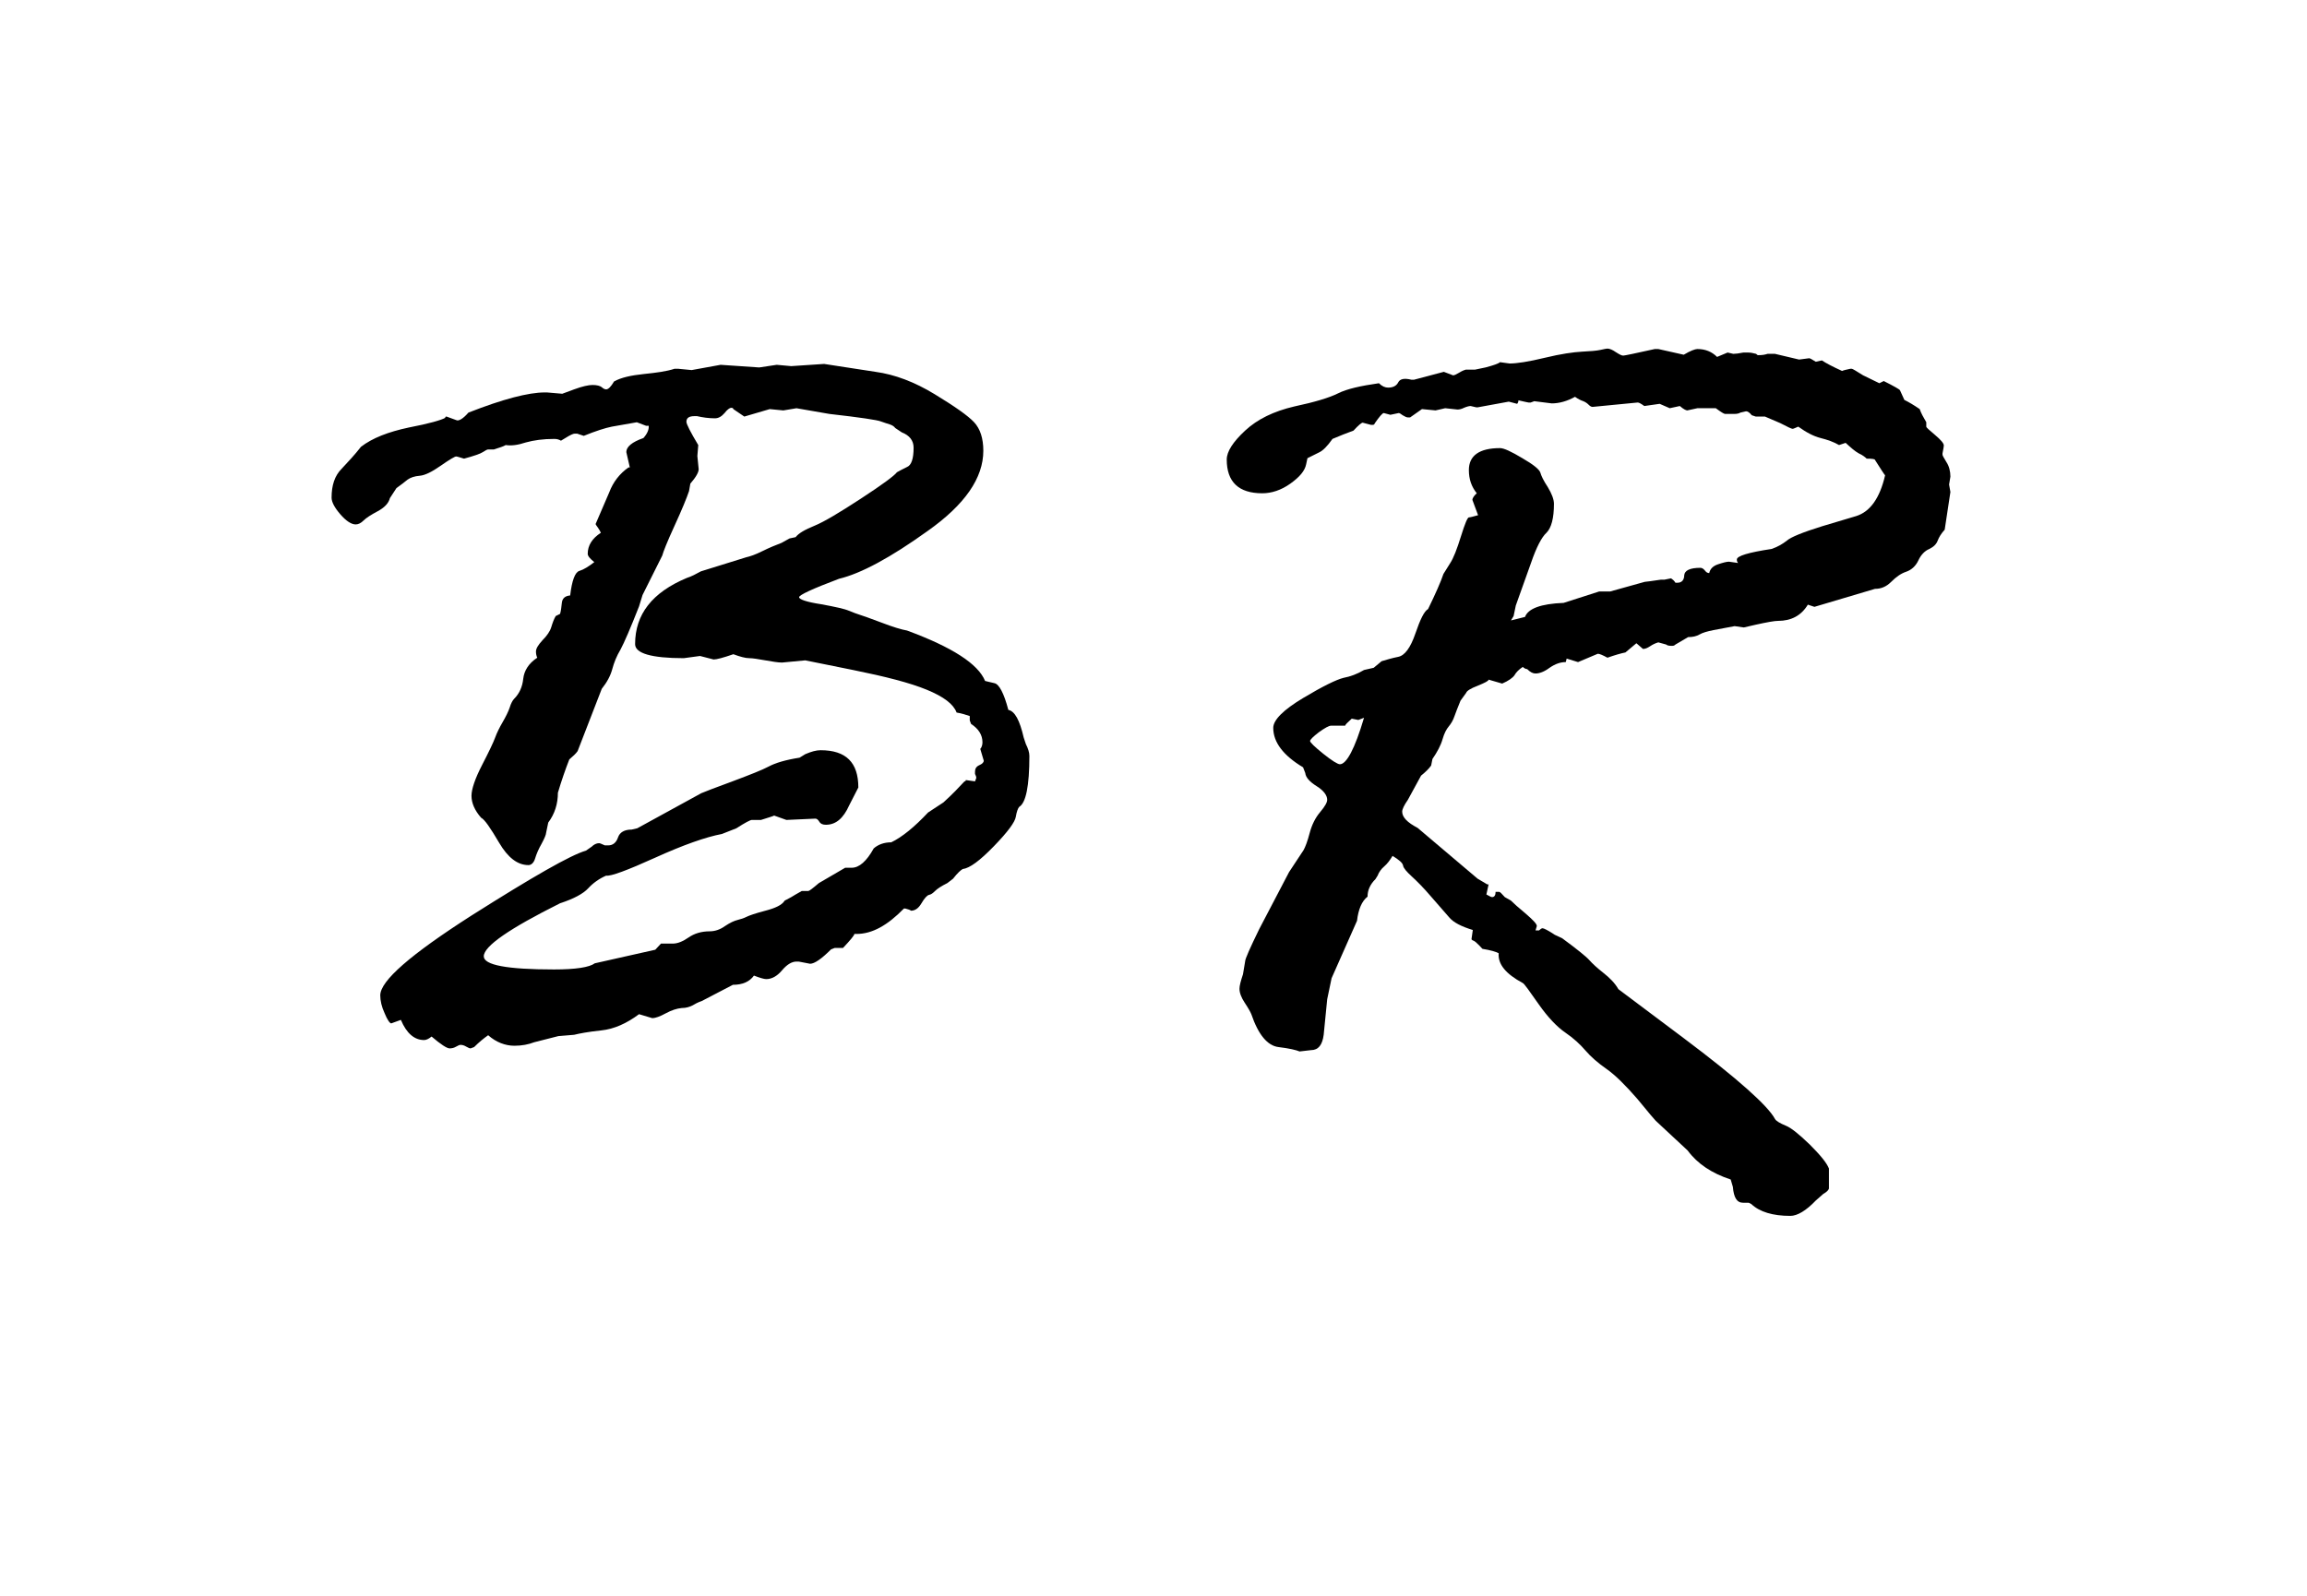 <?xml version="1.0" encoding="utf-8"?>
<!-- Generator: Adobe Illustrator 26.0.1, SVG Export Plug-In . SVG Version: 6.00 Build 0)  -->
<svg version="1.1" id="Layer_1" xmlns="http://www.w3.org/2000/svg" xmlns:xlink="http://www.w3.org/1999/xlink" x="0px" y="0px"
	 viewBox="0 0 526 364" style="enable-background:new 0 0 526 364;" xml:space="preserve">
<style type="text/css">
	.st0{fill:none;}
	.st1{enable-background:new    ;}
</style>
<g id="Layer_1_00000005963266842595543740000003854000681439341191_">
	<rect x="51.5" y="82.4" class="st0" width="439.5" height="217.6"/>
	<g class="st1">
		<path d="M195.3,213h-0.5c0,0.3-0.9,1.4-2.6,3.2h-1.9l-0.8,0.3c-2.2,2.2-3.8,3.3-4.8,3.3l-2.6-0.5h-0.5c-1.1,0-2.2,0.7-3.3,2
			c-1.1,1.3-2.3,2-3.6,2c-0.5,0-1.5-0.3-2.8-0.8c-1,1.4-2.6,2.1-4.8,2.1l-7.1,3.7c-0.9,0.3-1.6,0.7-2.1,1c-0.6,0.3-1.4,0.6-2.5,0.6
			c-1.1,0.1-2.3,0.5-3.6,1.2c-1.3,0.7-2.3,1.1-3.1,1.1l-3-0.9c-2.8,2.1-5.7,3.4-8.6,3.7c-2.9,0.3-5,0.7-6.2,1l-3.6,0.3l-5.5,1.4
			c-1.3,0.5-2.8,0.8-4.5,0.8c-2.1,0-4.2-0.8-6-2.4c-1,0.7-2.1,1.6-3.2,2.7l-0.8,0.3c-0.2,0-0.5-0.1-1-0.4c-0.5-0.3-0.9-0.4-1.3-0.4
			c-0.2,0-0.5,0.1-1,0.4c-0.5,0.3-1,0.4-1.5,0.4c-0.6,0-2-0.9-4.1-2.7c-0.6,0.5-1.2,0.8-1.7,0.8c-2.2,0-4-1.5-5.3-4.6l-2.2,0.8
			c-0.3,0-0.9-0.8-1.5-2.3c-0.7-1.5-1-2.9-1-4.1c0-3.3,6.9-9.3,20.8-18.2c13.9-8.8,22.6-13.8,26.1-14.8l1.3-0.9
			c0.5-0.5,1.1-0.8,1.7-0.8c0.2,0,0.6,0.2,1.3,0.5h0.8c1,0,1.8-0.6,2.2-1.8c0.4-1.2,1.5-1.8,3.1-1.8l1.3-0.3l14.6-8
			c0.7-0.3,3-1.2,7.1-2.7c4-1.5,6.8-2.6,8.3-3.4c1.5-0.8,3.8-1.5,7-2l1.3-0.8c1.4-0.6,2.5-0.9,3.5-0.9c5.8,0,8.6,2.8,8.6,8.5
			l-2.1,4.1c-1.3,2.9-3,4.4-5.3,4.4c-0.7,0-1.2-0.2-1.5-0.7c-0.3-0.5-0.6-0.7-0.9-0.7l-6.6,0.3l-2.8-1c-0.1,0.1-1.1,0.4-3,1h-2.1
			c-0.3,0-1.5,0.6-3.5,1.9l-3.3,1.3c-3.7,0.7-8.8,2.5-15.2,5.4c-6.4,2.9-10.2,4.3-11.2,4.1c-1.6,0.7-3,1.7-4.1,2.9
			c-1.1,1.2-3.3,2.4-6.4,3.4c-11.6,5.8-17.4,9.8-17.4,12.1c0,2,5.3,3,16,3c5,0,8.1-0.5,9.3-1.4l13.8-3.1l1.3-1.4h2.7
			c1.1,0,2.3-0.5,3.6-1.4c1.3-0.9,2.9-1.4,4.8-1.4c1.2,0,2.4-0.4,3.5-1.2c1.2-0.8,2.1-1.2,2.9-1.4s1.4-0.4,2-0.7
			c0.6-0.3,2-0.8,4.3-1.4c2.3-0.6,3.8-1.3,4.4-2.3l1.5-0.8c0.5-0.3,1.3-0.8,2.4-1.4h1.5c0.2,0,1-0.6,2.4-1.8l6-3.5h1.5
			c1.7,0,3.4-1.5,5-4.4c1-0.9,2.4-1.4,4-1.4c2.5-1.2,5.3-3.5,8.4-6.8l3.5-2.3c2.1-1.9,3.6-3.5,4.8-4.8c0.2,0,0.3-0.1,0.3-0.3
			l2.1,0.3l0.3-0.8c0-0.2-0.1-0.5-0.3-0.9v-0.5c0-0.7,0.3-1.2,1-1.5c0.7-0.3,1-0.7,1-1l-0.8-2.7c0.3-0.3,0.5-0.9,0.5-1.5
			c0-1.7-0.9-3.1-2.6-4.2l-0.3-0.8v-1c-0.9-0.3-1.8-0.6-3-0.8c-0.7-1.9-2.9-3.6-6.8-5.2s-9.4-3-16.8-4.5l-10.9-2.2l-5.3,0.5
			c-0.9,0-2.1-0.2-3.8-0.5c-1.7-0.3-2.9-0.5-3.7-0.5c-0.8,0-2-0.3-3.6-0.9c-2.3,0.8-3.8,1.2-4.5,1.2l-3.1-0.8l-3.7,0.5
			c-7.4,0-11.1-1.1-11.1-3.2c0-6.8,3.9-11.8,11.8-15.1c1-0.3,2.1-0.9,3.2-1.5l10.3-3.2c0.9-0.2,2.1-0.6,3.7-1.4s3.1-1.4,4.4-1.9
			l1.8-1l1.4-0.3c0.7-0.9,2.1-1.7,4.3-2.6c2.2-0.9,5.7-3,10.6-6.2c4.9-3.2,7.6-5.2,8.2-6c0.5-0.3,1.3-0.7,2.3-1.2
			c1-0.4,1.5-1.9,1.5-4.4c0-1.6-0.9-2.8-2.7-3.5l-1.5-1c-0.2-0.3-0.6-0.6-1.2-0.8c-0.6-0.2-1.3-0.4-2.1-0.7
			c-0.7-0.3-4.6-0.9-11.7-1.7l-7.5-1.3l-3,0.5l-3.1-0.3l-5.8,1.7l-2.5-1.7c0-0.2-0.2-0.3-0.5-0.3c-0.3,0-0.9,0.4-1.5,1.2
			c-0.7,0.8-1.4,1.2-2.2,1.2c-1.4,0-2.8-0.2-4.1-0.5h-0.5c-1.3,0-1.9,0.4-1.9,1.3c0,0.5,0.9,2.3,2.7,5.3L159,104l0.3,3
			c0,0.7-0.6,1.8-1.9,3.3l-0.3,1.7c-0.5,1.5-1.6,4.2-3.3,7.9c-1.7,3.7-2.6,6-2.8,6.8l-4.5,9l-0.8,2.6c-2,5.1-3.4,8.3-4.2,9.8
			c-0.9,1.5-1.5,3-1.9,4.5c-0.4,1.5-1.2,3-2.4,4.5l-5.5,14.2c-0.4,0.6-1.1,1.2-1.9,1.9c-0.9,2.3-1.8,4.9-2.6,7.6
			c0,2.5-0.7,4.8-2.2,6.8l-0.5,2.4c0,0.3-0.3,1.1-1,2.4c-0.7,1.2-1.2,2.4-1.5,3.4c-0.3,1-0.9,1.5-1.5,1.5c-2.5,0-4.7-1.7-6.7-5.1
			s-3.3-5.3-4.1-5.7c-1.5-1.7-2.2-3.4-2.2-5c0-1.5,0.8-3.9,2.4-7s2.6-5.2,3-6.3c0.4-1.1,1-2.3,1.7-3.5c0.7-1.2,1.3-2.4,1.6-3.3
			c0.3-1,0.7-1.7,1-2c1.2-1.2,1.9-2.7,2.1-4.6c0.2-1.8,1.2-3.5,3.2-4.8c-0.2-0.4-0.3-0.9-0.3-1.4c0-0.7,0.5-1.5,1.5-2.6
			c1-1,1.7-2,2-3s0.6-1.8,1-2.5l1-0.5c0.2-0.7,0.3-1.5,0.4-2.5s0.7-1.6,1.9-1.7c0.4-3.4,1.1-5.3,2.1-5.6c1-0.3,2.1-1,3.4-2
			c-1-0.8-1.5-1.4-1.5-1.9c0-1.9,1-3.5,3-4.8c-0.2-0.4-0.4-0.8-0.7-1.2c-0.3-0.4-0.5-0.7-0.5-0.8l3.1-7.2c0.9-2.4,2.4-4.3,4.4-5.7
			h0.3l-0.8-3.5c0-1.2,1.3-2.3,3.9-3.2c0.9-1,1.3-2,1.2-2.8h-0.6l-2.1-0.8l-5.7,1c-1.5,0.3-3.7,1-6.4,2.1l-1.5-0.5h-0.6
			c-0.3,0-1,0.3-2.1,1l-1,0.6c-0.5-0.3-1-0.4-1.5-0.4c-2.6,0-4.7,0.3-6.5,0.8c-1.8,0.6-3.3,0.8-4.6,0.6c-0.5,0.3-1.4,0.6-2.7,1h-1.3
			c-0.2,0-0.6,0.2-1.2,0.6c-0.6,0.4-2.1,0.9-4.3,1.5c-1-0.3-1.6-0.5-1.8-0.5c-0.3,0-1.5,0.7-3.5,2.1c-2,1.4-3.6,2.2-4.8,2.3
			c-1.2,0.1-2.1,0.4-2.8,0.9c-0.6,0.5-1.5,1.2-2.5,1.9l-1.5,2.3c-0.3,1.2-1.3,2.2-2.8,3c-1.5,0.8-2.6,1.5-3.2,2.1
			c-0.6,0.6-1.2,0.9-1.8,0.9c-1,0-2.2-0.8-3.5-2.3c-1.3-1.5-2-2.8-2-3.8c0-2.8,0.7-5,2.3-6.6c1.5-1.6,3-3.2,4.4-5
			c2.6-2,6.2-3.4,10.9-4.4c4.7-0.9,7.4-1.7,8.3-2.2c0-0.2,0.1-0.3,0.3-0.3l2.2,0.8c0.5,0.3,1.5-0.2,2.8-1.7
			c7.9-3.1,13.7-4.6,17.4-4.6h0.5l3.5,0.3l2.7-1c1.9-0.7,3.3-1,4.2-1c1,0,1.7,0.2,2.1,0.5c0.3,0.3,0.7,0.5,1,0.5
			c0.5,0,1.1-0.6,1.8-1.8c1.6-0.9,3.9-1.4,6.8-1.7c2.9-0.3,5.2-0.6,7-1.2h0.8l3.1,0.3l6.6-1.2l8.8,0.6l4-0.6l3.3,0.3l7.5-0.5
			l11.7,1.8c4.4,0.6,8.9,2.3,13.5,5.1s7.6,4.9,9,6.4c1.4,1.5,2.1,3.7,2.1,6.5c0,6.2-4.2,12.3-12.7,18.3c-8.5,6.1-15.2,9.7-20.2,10.9
			c-6.1,2.3-9.1,3.7-9.1,4.2s1.7,1.1,5,1.6c3.3,0.6,5.5,1.1,6.4,1.5c0.9,0.4,1.8,0.7,2.4,0.9c0.7,0.2,2.3,0.8,5,1.8
			c2.6,1,4.6,1.6,5.8,1.8c10.3,3.8,16.2,7.6,17.8,11.5c0.3,0.1,0.9,0.2,2.1,0.5c1.1,0.2,2.2,2.3,3.2,6.1c1.5,0.3,2.6,2.4,3.5,6.3
			l0.5,1.5c0.5,1,0.8,1.9,0.8,2.7c0,6.9-0.8,10.7-2.3,11.6c-0.3,0.3-0.6,1.1-0.8,2.3c-0.2,1.2-1.8,3.4-5,6.7s-5.5,5-7.1,5.2
			c-0.4,0.2-1.2,0.9-2.2,2.2l-1.3,1c-1.4,0.7-2.3,1.3-2.8,1.8c-0.5,0.5-0.9,0.8-1.4,0.9c-0.4,0.1-1,0.7-1.7,1.9
			c-0.7,1.2-1.5,1.7-2.4,1.7c-0.2-0.2-0.6-0.3-1.3-0.5h-0.3C202.4,211,198.9,213,195.3,213z"/>
		<path d="M298.1,104.5l-0.3,1.4c-0.3,1.5-1.5,2.9-3.6,4.4c-2.1,1.5-4.3,2.2-6.4,2.2c-5.4,0-8.1-2.6-8.1-7.7c0-1.8,1.4-4,4.2-6.6
			c2.8-2.6,6.5-4.4,11.2-5.5c4.7-1,8-2,10-3c2-1,5.1-1.7,9.3-2.3c0.7,0.7,1.4,1,2.1,1c1.1,0,1.9-0.4,2.3-1.2c0.4-0.8,1.4-1,3-0.6
			h0.6l6.8-1.8l2.1,0.8c0.3,0,0.7-0.2,1.2-0.5c0.5-0.3,1-0.6,1.7-0.8h2.1l2.4-0.5c1.9-0.5,3-0.9,3.3-1.2l2.2,0.3
			c1.6,0,4.3-0.4,8-1.3c3.7-0.9,6.6-1.3,8.5-1.4s3.3-0.2,4.2-0.4c0.9-0.2,1.4-0.3,1.6-0.3c0.5,0,1.2,0.3,1.9,0.8
			c0.8,0.5,1.3,0.8,1.7,0.8c0.3,0,2.7-0.5,7.2-1.5h0.8l5.8,1.3c1.5-0.9,2.6-1.3,3.1-1.3c1.8,0,3.3,0.6,4.5,1.8l2.4-1l1.3,0.3
			c0.5,0,1.3-0.1,2.3-0.3h1c0.6,0,1.2,0.1,1.9,0.3c0.2,0.2,0.3,0.3,0.5,0.3c0.9,0,1.5-0.1,2.1-0.3h1.7l5.5,1.3l2.3-0.3
			c0.2,0,0.7,0.3,1.5,0.8l1.4-0.3c0.9,0.6,2.4,1.4,4.6,2.4c0.4-0.2,1.1-0.3,1.9-0.5h0.3c0.2,0,1,0.5,2.6,1.5l3.7,1.8l1-0.5
			c2.4,1.2,3.6,1.9,3.7,2.1l1,2.2c1,0.5,2.2,1.2,3.5,2.1c0.3,0.9,0.8,1.8,1.5,3v1c0,0.2,0.7,0.8,2,1.9c1.3,1.1,2,1.9,2,2.4
			c0,0.2-0.1,0.8-0.3,1.8v0.3c0,0.2,0.3,0.7,0.9,1.7c0.6,0.9,0.9,2.1,0.9,3.3l-0.3,1.8l0.3,1.7l-1.3,8.6c-0.8,0.9-1.3,1.7-1.6,2.5
			c-0.3,0.8-0.9,1.4-1.9,1.9c-1,0.4-1.9,1.3-2.5,2.6c-0.6,1.3-1.6,2.2-2.8,2.6c-1.2,0.4-2.3,1.2-3.4,2.3c-1.1,1.1-2.3,1.6-3.7,1.6
			l-13.8,4.1l-1.5-0.5c-1.5,2.5-3.8,3.7-6.8,3.7c-0.8,0-2.5,0.3-5.2,0.9l-2.6,0.6l-2.1-0.3l-4.8,0.9c-1.5,0.3-2.5,0.6-3.2,1
			c-0.7,0.4-1.5,0.6-2.6,0.6L382,147c-0.2,0.2-0.4,0.3-0.8,0.3c-0.7,0-1.1-0.1-1.3-0.3l-1.8-0.5c-0.7,0.2-1.3,0.5-1.9,0.9
			c-0.6,0.4-1.1,0.6-1.6,0.6l-1.5-1.3l-2.5,2.1c-1,0.2-2.4,0.6-4.1,1.2c-1.1-0.6-1.8-0.9-2.2-0.9l-4.5,1.9l-2.6-0.8L357,151
			c-1.2,0-2.4,0.4-3.7,1.3c-1.2,0.9-2.3,1.3-3.2,1.3c-0.6,0-1.2-0.3-1.9-1c-0.3,0-0.7-0.2-1-0.5c-0.9,0.6-1.5,1.2-1.9,1.9
			c-0.4,0.6-1.4,1.3-2.8,1.9l-3.1-0.9c0,0.3-0.8,0.7-2.5,1.4c-1.6,0.6-2.5,1.2-2.6,1.6l-1.3,1.8c-0.6,1.5-1.1,2.7-1.4,3.6
			s-0.8,1.7-1.3,2.3c-0.5,0.6-1,1.5-1.4,2.9c-0.4,1.4-1.2,2.9-2.3,4.5l-0.3,1.5c-0.5,0.7-1.3,1.5-2.3,2.3l-3,5.5
			c-0.9,1.3-1.3,2.2-1.3,2.7c0,1.3,1.2,2.5,3.5,3.7l13.7,11.6l2.2,1.3h0.3l-0.5,2.3c0.7,0.4,1.1,0.6,1.3,0.6c0.5,0,0.8-0.4,0.8-1.2
			h0.8c0.2,0,0.6,0.4,1.3,1.2l1.4,0.8c0.6,0.6,1.7,1.6,3.4,3c1.6,1.4,2.5,2.3,2.5,2.8l-0.3,1h0.8c0.3-0.3,0.6-0.5,0.8-0.5
			c0.3,0,1.3,0.5,2.8,1.5l1.7,0.8c3.4,2.5,5.5,4.2,6.2,5s1.8,1.8,3.2,2.9c1.4,1.1,2.6,2.3,3.4,3.7l14.8,11.1
			c12.4,9.3,19.3,15.5,20.9,18.5c0.3,0.5,1.2,1,2.4,1.5c1.3,0.5,3.1,2,5.5,4.3c2.4,2.4,3.9,4.2,4.4,5.5v4.5c0,0.3-0.4,0.8-1.3,1.3
			l-1.7,1.5c-2.2,2.3-4.2,3.5-5.8,3.5c-4,0-7-0.9-8.9-2.7l-0.6-0.3h-1.3c-1.4,0-2.1-1.2-2.3-3.6l-0.5-1.7c-4.3-1.4-7.6-3.6-9.8-6.6
			l-7.3-6.8c-0.2-0.2-1.6-1.8-4.2-5c-2.7-3.1-5-5.4-7-6.8c-2-1.4-3.6-2.8-4.8-4.2s-2.7-2.8-4.6-4.1c-1.9-1.3-4-3.5-6.1-6.5
			c-2.1-3-3.3-4.7-3.6-4.8c-3.9-2.1-5.7-4.3-5.5-6.8c-0.5-0.3-1.8-0.7-3.7-1c-1-1.1-1.7-1.7-1.9-1.8c-0.3-0.1-0.5-0.2-0.6-0.4
			l0.3-2.1c-2.6-0.8-4.4-1.7-5.4-2.9c-1-1.2-2.4-2.7-4.1-4.7c-1.7-2-3.2-3.5-4.4-4.6c-1.2-1.1-1.9-1.9-2-2.5s-0.9-1.3-2.4-2.2
			c-0.6,1-1.2,1.8-1.9,2.4c-0.7,0.6-1.2,1.3-1.5,2.1l-0.5,0.8c-1.2,1.2-1.8,2.5-1.8,4c-1.3,1-2.1,2.9-2.4,5.5l-5.8,13.1l-1,4.8
			l-0.8,8.1c-0.3,2.3-1.2,3.5-2.9,3.5l-2.6,0.3c-0.7-0.3-2.3-0.7-4.8-1c-2.5-0.3-4.6-2.8-6.2-7.5c-0.2-0.5-0.7-1.4-1.5-2.6
			c-0.8-1.2-1.2-2.3-1.2-3.2c0-0.7,0.3-1.8,0.8-3.3l0.5-3c0-0.5,1.1-3,3.2-7.3l6.8-13l3.3-5c0.4-0.7,0.9-2,1.4-3.9
			c0.5-1.9,1.3-3.5,2.4-4.8c1.1-1.3,1.6-2.2,1.6-2.8c0-1-0.8-2.1-2.4-3.1c-1.6-1-2.5-2-2.6-3l-0.5-1.3c-4.5-2.7-6.8-5.7-6.8-9
			c0-1.8,2.3-4.1,6.8-6.8c4.5-2.7,7.6-4.2,9.2-4.6c1.6-0.3,3.2-0.9,4.7-1.8l2.2-0.5l1.8-1.5c1-0.3,2.3-0.7,3.8-1
			c1.5-0.3,2.8-2.1,3.9-5.3s2-5.1,2.9-5.6c1.7-3.5,2.9-6.2,3.5-8c0.2-0.3,0.7-1.1,1.5-2.4c0.8-1.2,1.6-3.3,2.5-6.2
			c0.9-2.9,1.5-4.3,1.8-4.3s1-0.2,2.1-0.5l-1.3-3.5c0-0.3,0.3-0.9,1-1.5c-1.2-1.5-1.8-3.2-1.8-5.3c0-3.3,2.4-5,7.1-5
			c0.9,0,2.6,0.8,5.1,2.3c2.6,1.5,3.9,2.6,4.1,3.3c0.2,0.7,0.7,1.8,1.7,3.3c0.9,1.5,1.4,2.8,1.4,3.8c0,3.3-0.6,5.5-1.7,6.6
			c-1.1,1-2.3,3.3-3.5,6.8l-3.5,9.8l-0.5,2.4l-0.6,1l3.2-0.8c0.7-1.9,3.6-3,8.8-3.2l8.1-2.6h2.5l7.9-2.2c0.3,0,1.6-0.2,3.7-0.5h0.8
			l1.5-0.3c0.3,0.2,0.7,0.5,1,1h0.5c0.9,0,1.5-0.6,1.5-1.7c0.1-1.1,1.3-1.7,3.7-1.7c0.3,0,0.7,0.2,1,0.6c0.3,0.4,0.6,0.6,1,0.6
			c0.2-0.9,0.8-1.6,2-2c1.2-0.4,2-0.6,2.5-0.6l2.1,0.3c-0.2-0.2-0.3-0.4-0.3-0.8c0-0.8,2.6-1.6,7.9-2.4c1.5-0.5,2.6-1.2,3.5-1.9
			c0.9-0.8,3.6-1.9,8.1-3.3l7.7-2.3c3.2-1,5.4-4.1,6.6-9.3c-0.2-0.2-0.9-1.3-2.3-3.5c0-0.2-0.6-0.3-1.9-0.3
			c-0.3-0.3-0.9-0.8-1.8-1.2c-0.9-0.5-1.8-1.3-3-2.4l-1.5,0.5c-1.2-0.7-2.6-1.2-4.2-1.6c-1.6-0.4-3.3-1.3-5.1-2.6
			c-0.7,0.3-1.1,0.5-1.3,0.5c-0.2,0-1.1-0.4-2.8-1.3l-3.5-1.5h-2.1l-0.9-0.3c-0.5-0.6-0.9-0.9-1.3-0.9l-1.3,0.3
			c-0.3,0.2-0.8,0.3-1.3,0.3h-2.2c-0.2,0-0.9-0.4-2.1-1.3h-4.2l-2.3,0.5c-0.3,0-0.9-0.3-1.7-1l-2.3,0.5l-2.3-1l-3.5,0.5
			c-0.7-0.5-1.2-0.8-1.5-0.8l-10.3,1c-0.3,0-0.6-0.2-0.9-0.5c-0.3-0.3-0.7-0.6-1.2-0.8c-0.6-0.2-1.2-0.5-1.9-1
			c-1.8,1-3.6,1.5-5.3,1.5l-4-0.5l-0.8,0.3h-0.5c-0.2,0-0.9-0.2-2.3-0.5c0,0.3-0.1,0.6-0.3,0.8l-1.9-0.5l-7.1,1.3h-0.3l-1.3-0.3
			c-0.3,0-0.8,0.1-1.5,0.4c-0.6,0.3-1.1,0.4-1.5,0.4l-2.8-0.3l-2.2,0.5l-3.1-0.3l-2.7,1.9h-0.5c-0.3,0-0.7-0.2-1.2-0.5
			c-0.4-0.3-0.7-0.5-0.9-0.5l-1.9,0.4l-1.5-0.4c-0.3,0-1,0.8-2.1,2.4c0,0.2-0.2,0.3-0.5,0.3h-0.3l-1.9-0.5c-0.3,0-1,0.6-2.1,1.8
			c-1.6,0.6-3.2,1.2-4.8,1.9c-1.2,1.7-2.2,2.7-3.1,3.1L298.1,104.5z M306.7,165.5h-3.2c-0.5,0-1.4,0.5-2.8,1.5c-1.3,1-2,1.7-2,2
			c0,0.3,1,1.3,3,2.9c2,1.6,3.3,2.4,3.8,2.4c1.5,0,3.4-3.5,5.5-10.6l-1.3,0.5l-1.5-0.3C307.2,164.8,306.7,165.3,306.7,165.5z"/>
	</g>
</g>
<g id="Layer_2_00000137840663878380540080000004316947317678251940_">
</g>
</svg>
